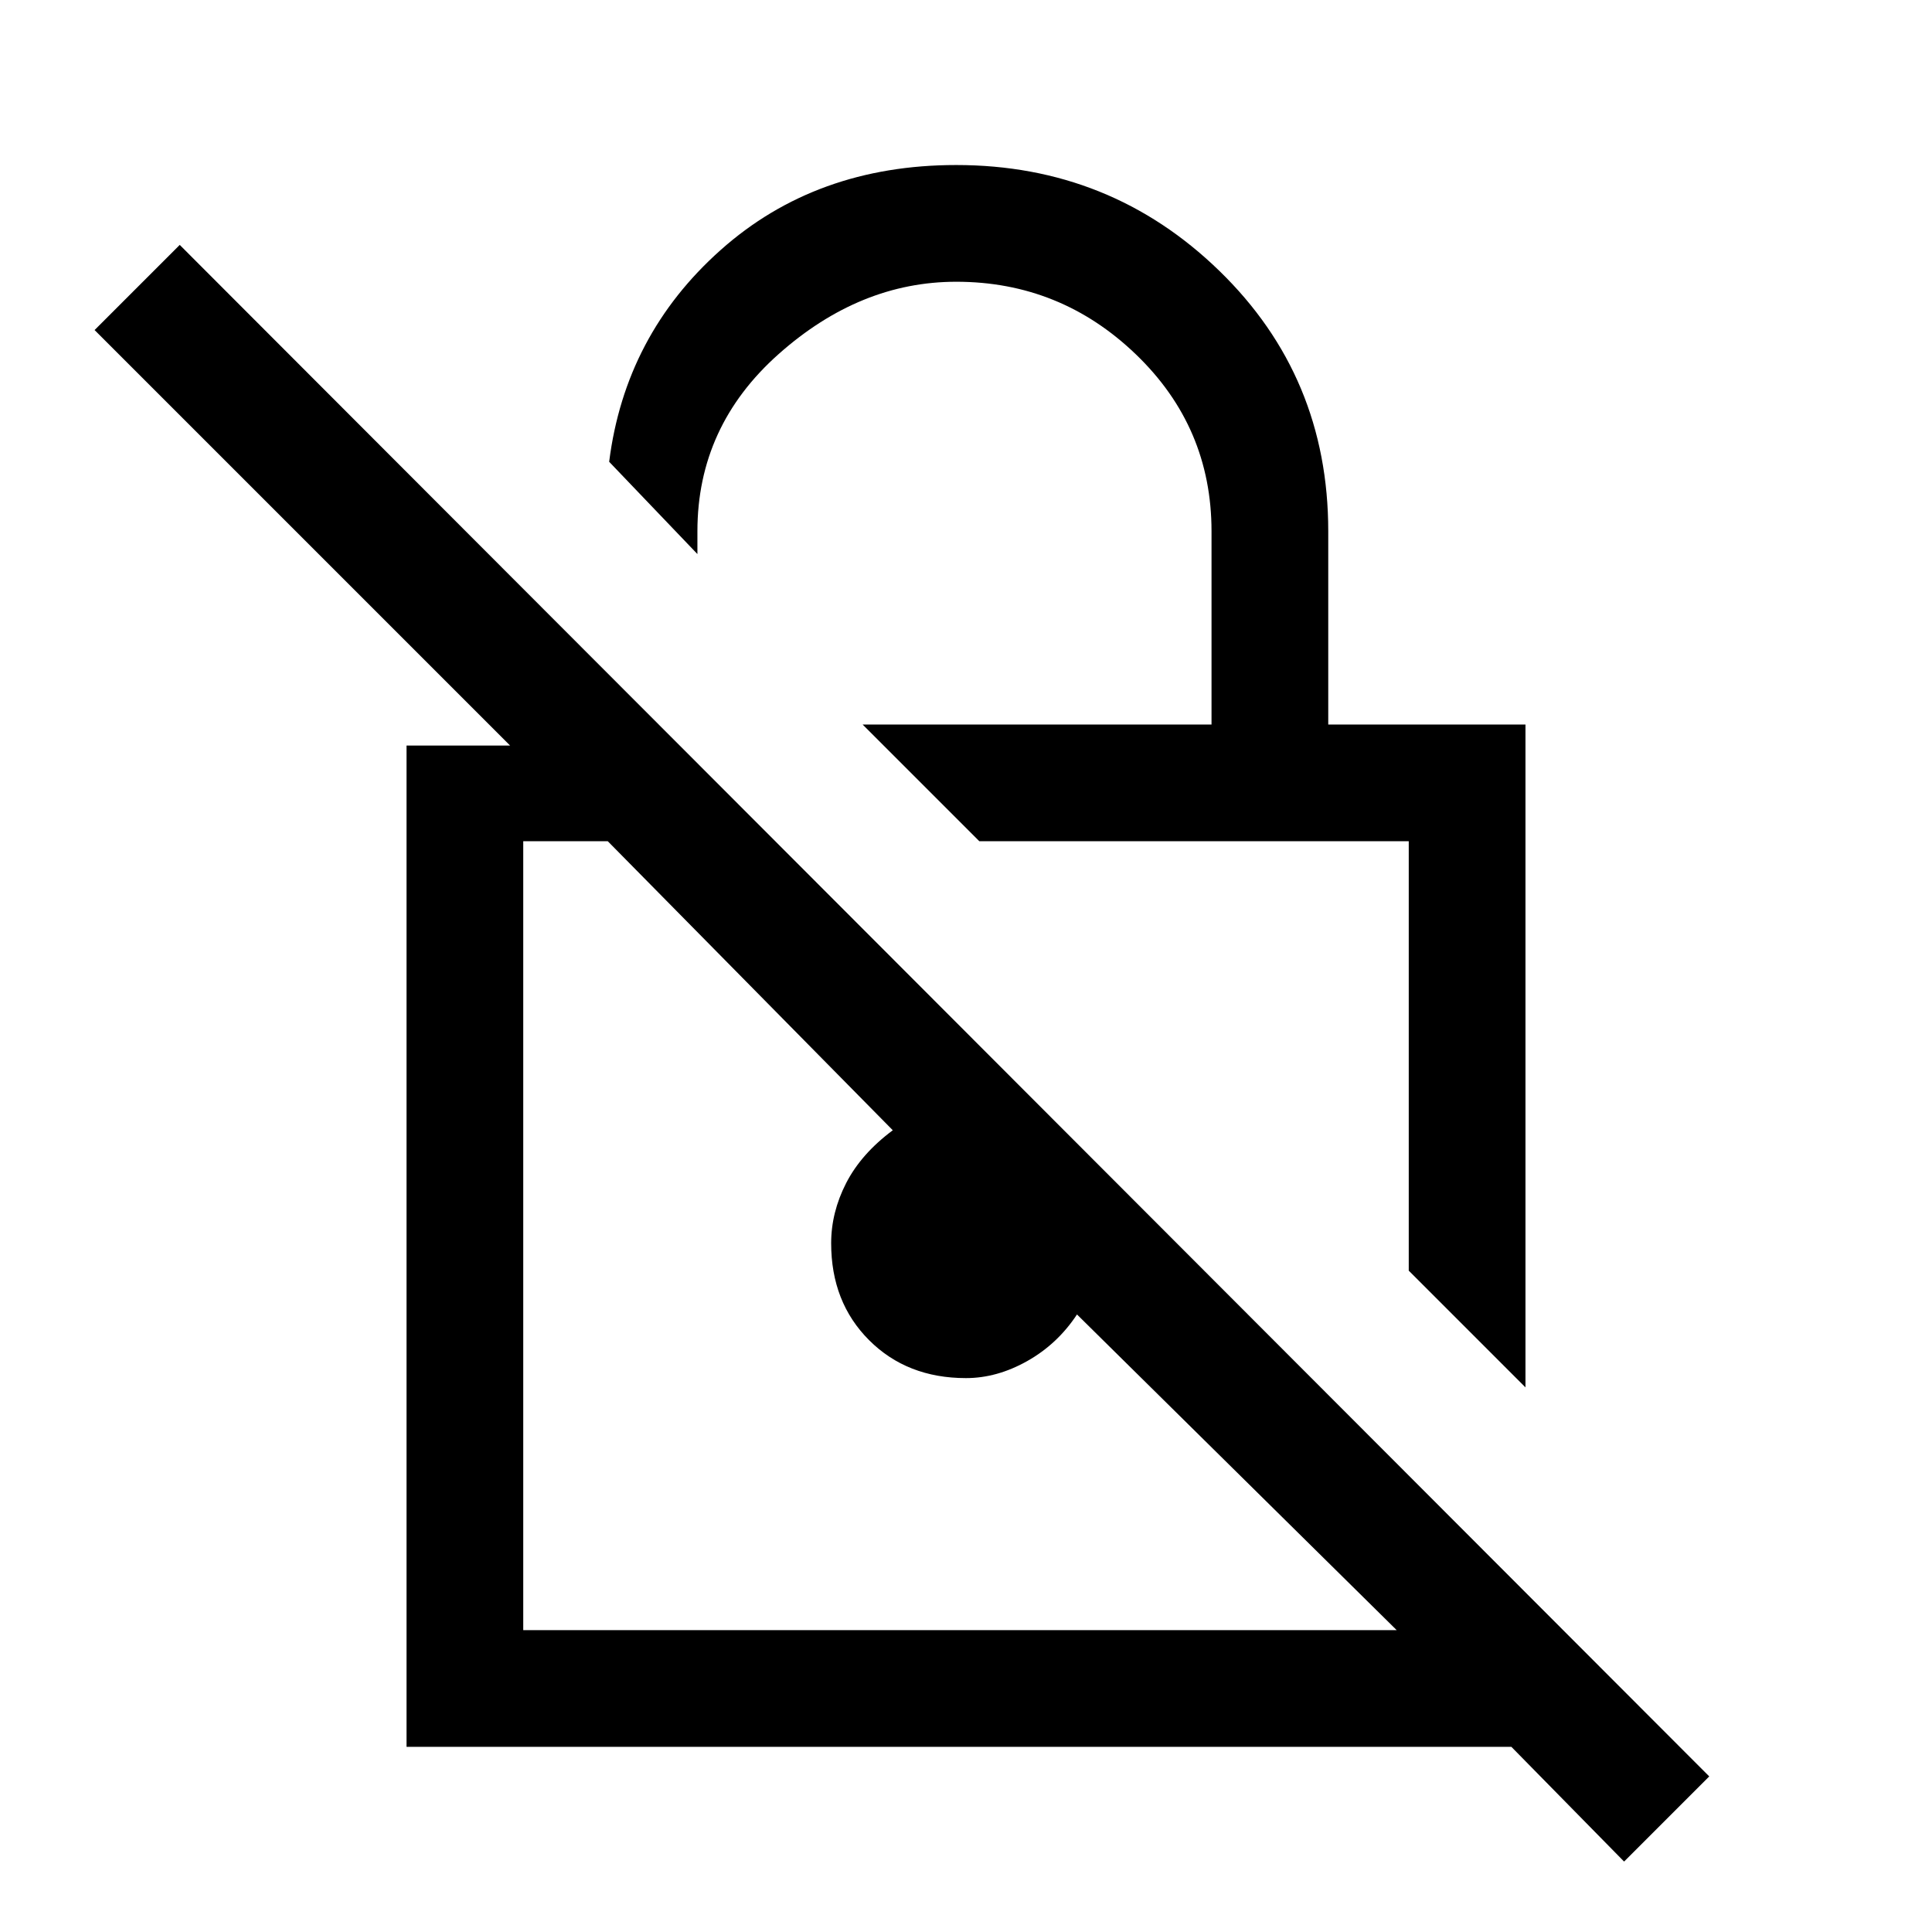<svg xmlns="http://www.w3.org/2000/svg" height="20" viewBox="0 -960 960 960" width="20"><path d="m758-270.62-58-58V-542H486.62l-58-58H602v-96q0-51.77-37.54-87.88Q526.92-820 475.15-820q-47.77 0-88.19 35.88-40.42 35.89-40.42 88.12v11.31l-43.85-45.85q7.93-62.92 55.35-105.19Q405.46-878 475.15-878q76.62 0 130.73 52.58Q660-772.85 660-696v96h98v329.38ZM807-35l-56-57H202v-497.54h51.46L47-796l42.31-42.31 760 761L807-35ZM694-150 535.15-306.85q-9.69 14.7-24.73 23.16-15.04 8.46-30.42 8.46-29.31 0-48.15-18.85Q413-312.92 413-342.23q0-15.39 7.46-29.92 7.46-14.54 23.16-26.23L302-542h-42v392h434ZM488-356Zm102.31-82.31Z"/></svg>